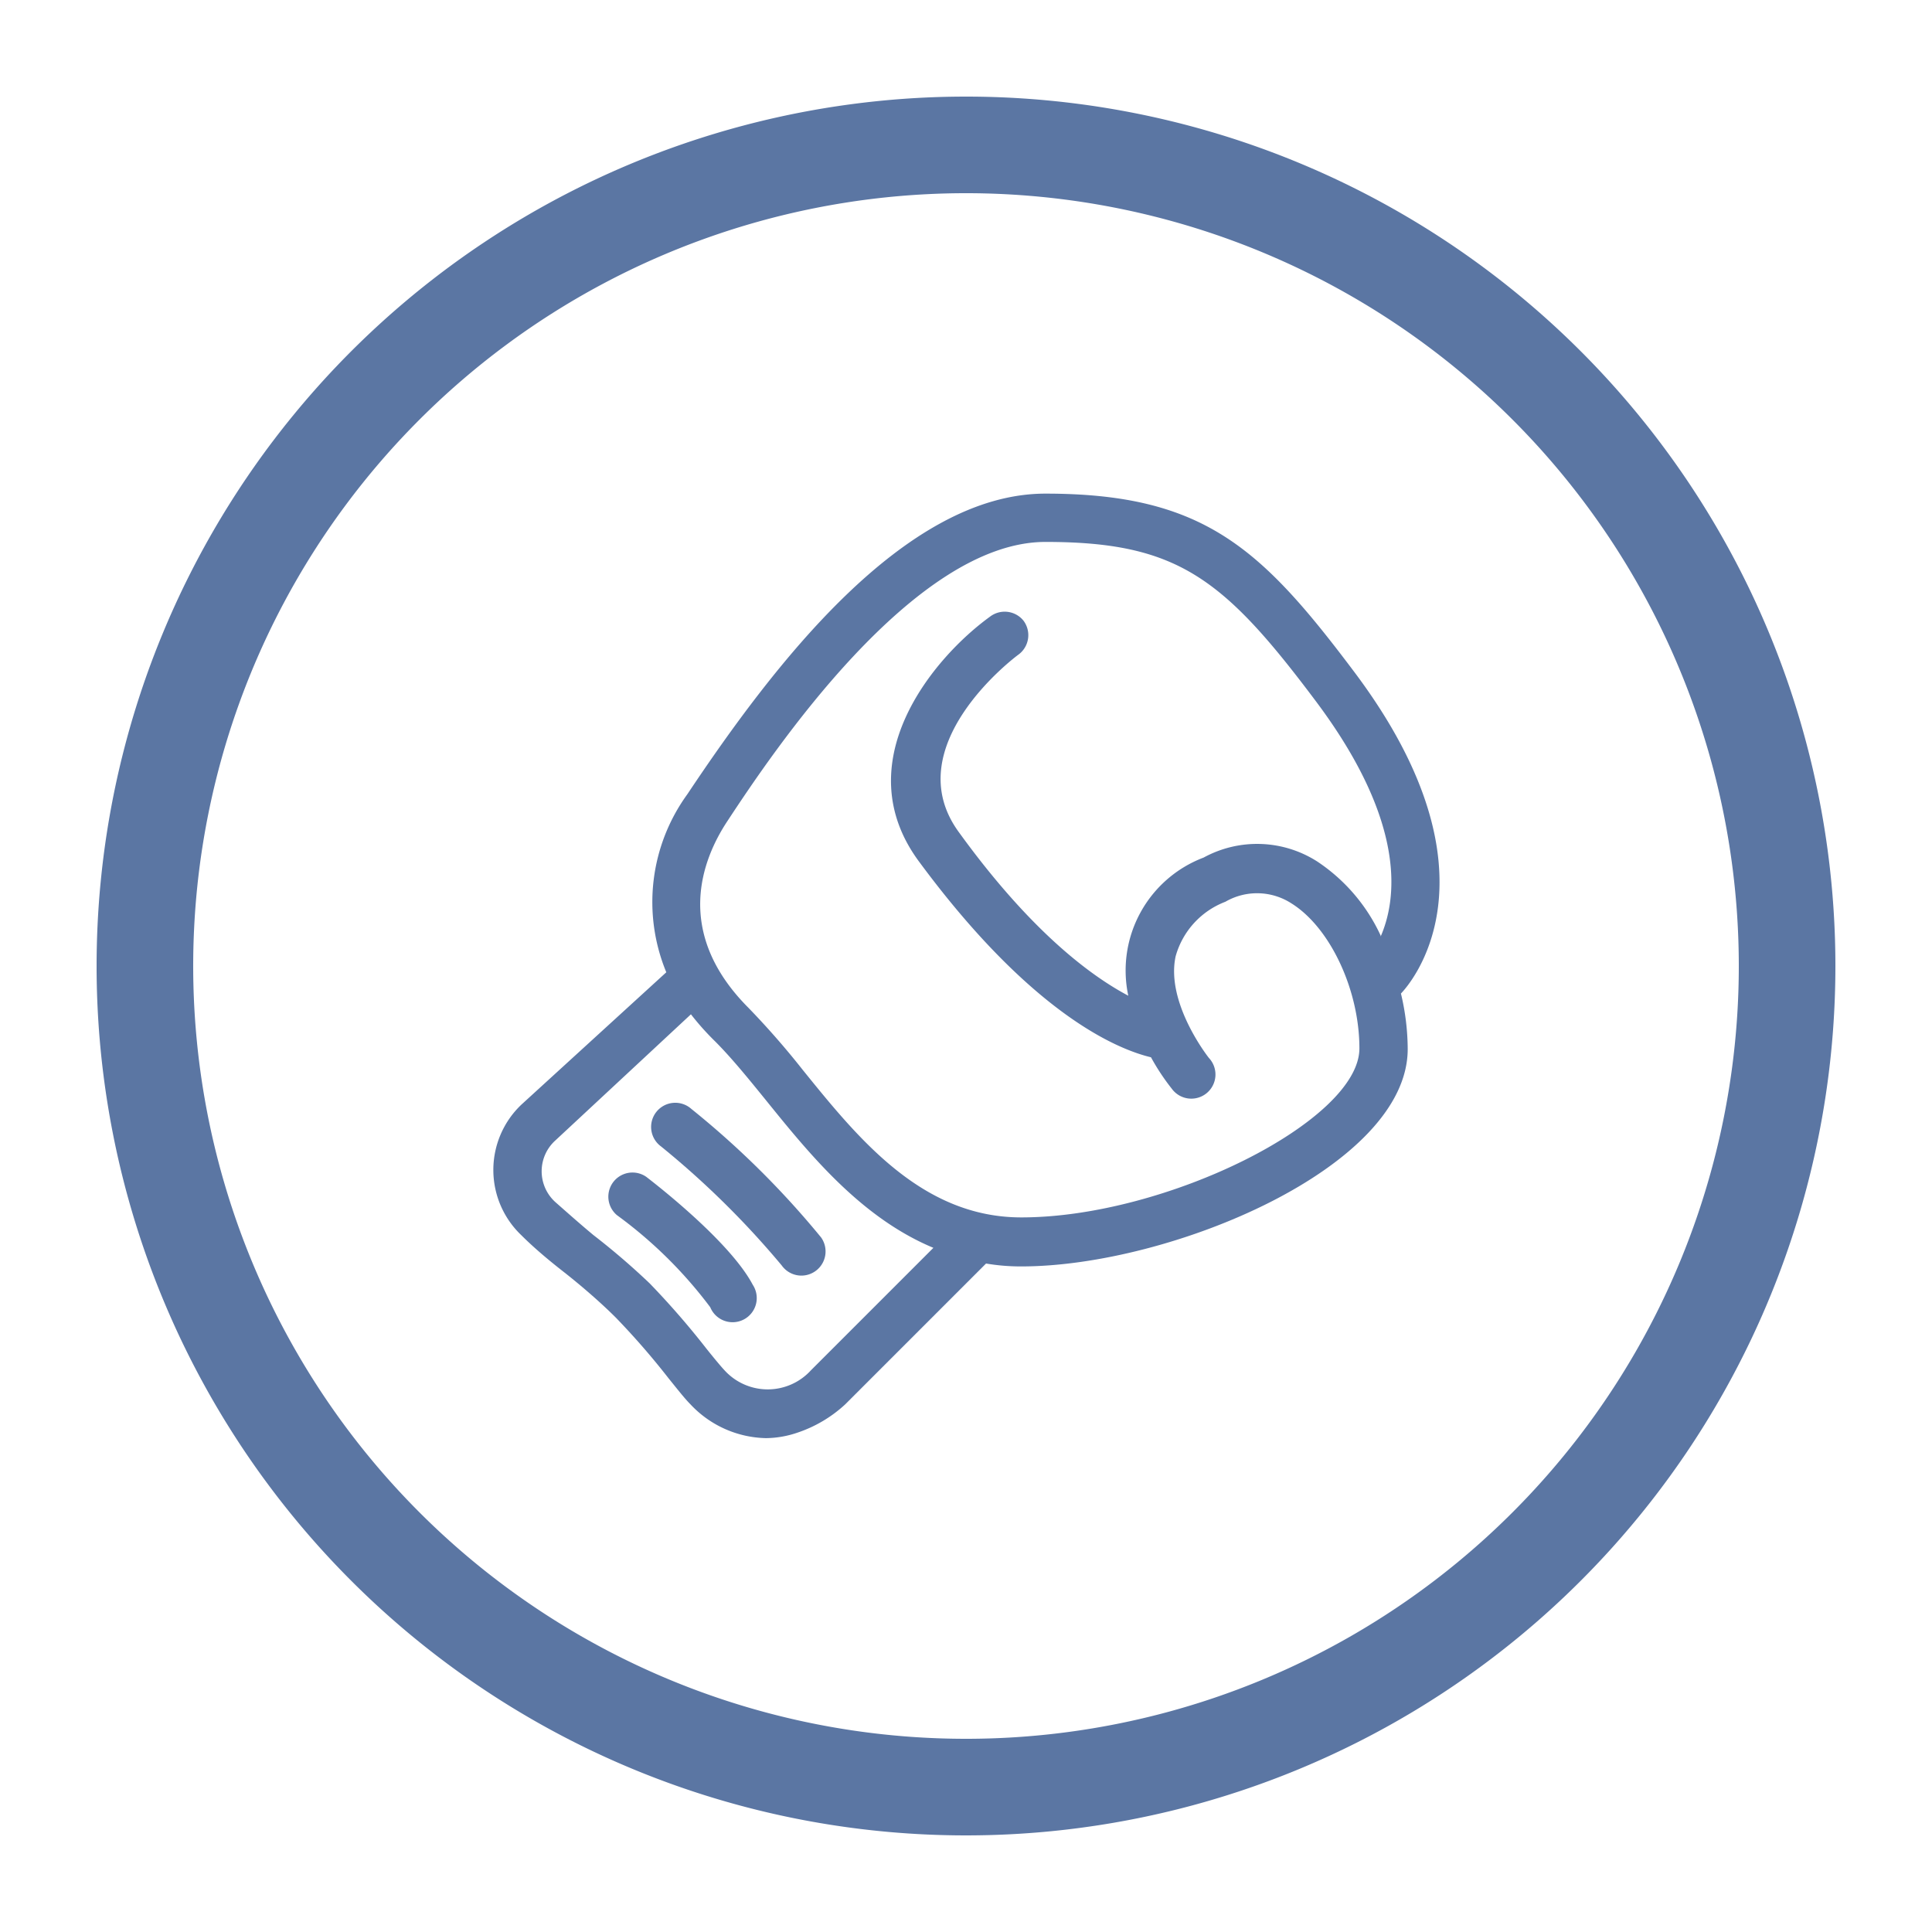 <?xml version="1.0" encoding="UTF-8"?>
<svg id="icons" xmlns="http://www.w3.org/2000/svg" viewBox="0 0 80 80"><defs><style>.cls-1{fill:#5b76a3;}</style></defs><title>brunel-icon-skills-think-under-pressure-secondary</title><path class="cls-1" d="M40,4A36,36,0,1,0,76,40,36,36,0,0,0,40,4Zm0,68A32,32,0,1,1,72,40,32,32,0,0,1,40,72Z"/><path class="cls-1" d="M56.09,27.84c-3.86-5.14-6.24-7.4-12.8-7.4-5.86,0-11.27,7.11-14.83,12.45a7.6,7.6,0,0,0-.87,7.37l-6,5.48a3.73,3.73,0,0,0,0,5.41c.49.49,1.09,1,1.73,1.5s1.49,1.22,2.18,1.91a31.25,31.25,0,0,1,2.19,2.52c.38.47.67.84.9,1.07a4.4,4.4,0,0,0,3.13,1.4A4.12,4.12,0,0,0,33,59.33a5.47,5.47,0,0,0,2-1.18l5.83-5.83a8.63,8.63,0,0,0,1.46.12c6.17,0,16-4.11,16-9a10,10,0,0,0-.28-2.3C58.33,40.81,62.43,36.29,56.09,27.84ZM33.58,56.74a2.42,2.42,0,0,1-3.58,0c-.15-.16-.45-.52-.76-.91a33.92,33.92,0,0,0-2.34-2.69,29.81,29.81,0,0,0-2.33-2c-.59-.49-1.16-1-1.57-1.36a1.72,1.72,0,0,1,0-2.56L28.61,42a11.1,11.1,0,0,0,1,1.12c.67.67,1.37,1.53,2.1,2.43,1.81,2.24,3.94,4.87,6.94,6.12Zm23.59-18a7.4,7.4,0,0,0-2.63-3.07,4.62,4.62,0,0,0-4.7-.16,5,5,0,0,0-3.12,5.72c-1.51-.8-4-2.61-7-6.75-2.62-3.54,2.25-7.23,2.46-7.38a1,1,0,0,0,.2-1.4A1,1,0,0,0,41,25.53C38.62,27.25,35,31.6,38.08,35.71c4.66,6.3,8.2,7.74,9.58,8.07a9.23,9.23,0,0,0,.86,1.3,1,1,0,1,0,1.54-1.27s-1.8-2.26-1.38-4.21a3.39,3.39,0,0,1,2.06-2.26,2.62,2.62,0,0,1,2.74.07c1.6,1,2.81,3.58,2.81,6,0,3-8,7-14,7-4.11,0-6.74-3.25-9.06-6.12A33.5,33.5,0,0,0,31,41.74c-3.15-3.15-1.9-6.2-.88-7.74C32,31.14,37.83,22.44,43.29,22.44s7.37,1.49,11.2,6.6S57.81,37.31,57.17,38.78Z"/><path class="cls-1" d="M26.76,48.73a1,1,0,0,0-1.21,1.59,18.28,18.28,0,0,1,3.86,3.81,1,1,0,1,0,1.76-.93C30.22,51.4,27.11,49,26.76,48.73Z"/><path class="cls-1" d="M28.63,45.92a1,1,0,1,0-1.26,1.55,36.29,36.29,0,0,1,5,4.93,1,1,0,0,0,.82.42,1,1,0,0,0,.58-.19A1,1,0,0,0,34,51.24,36.56,36.56,0,0,0,28.63,45.92Z"/></svg>